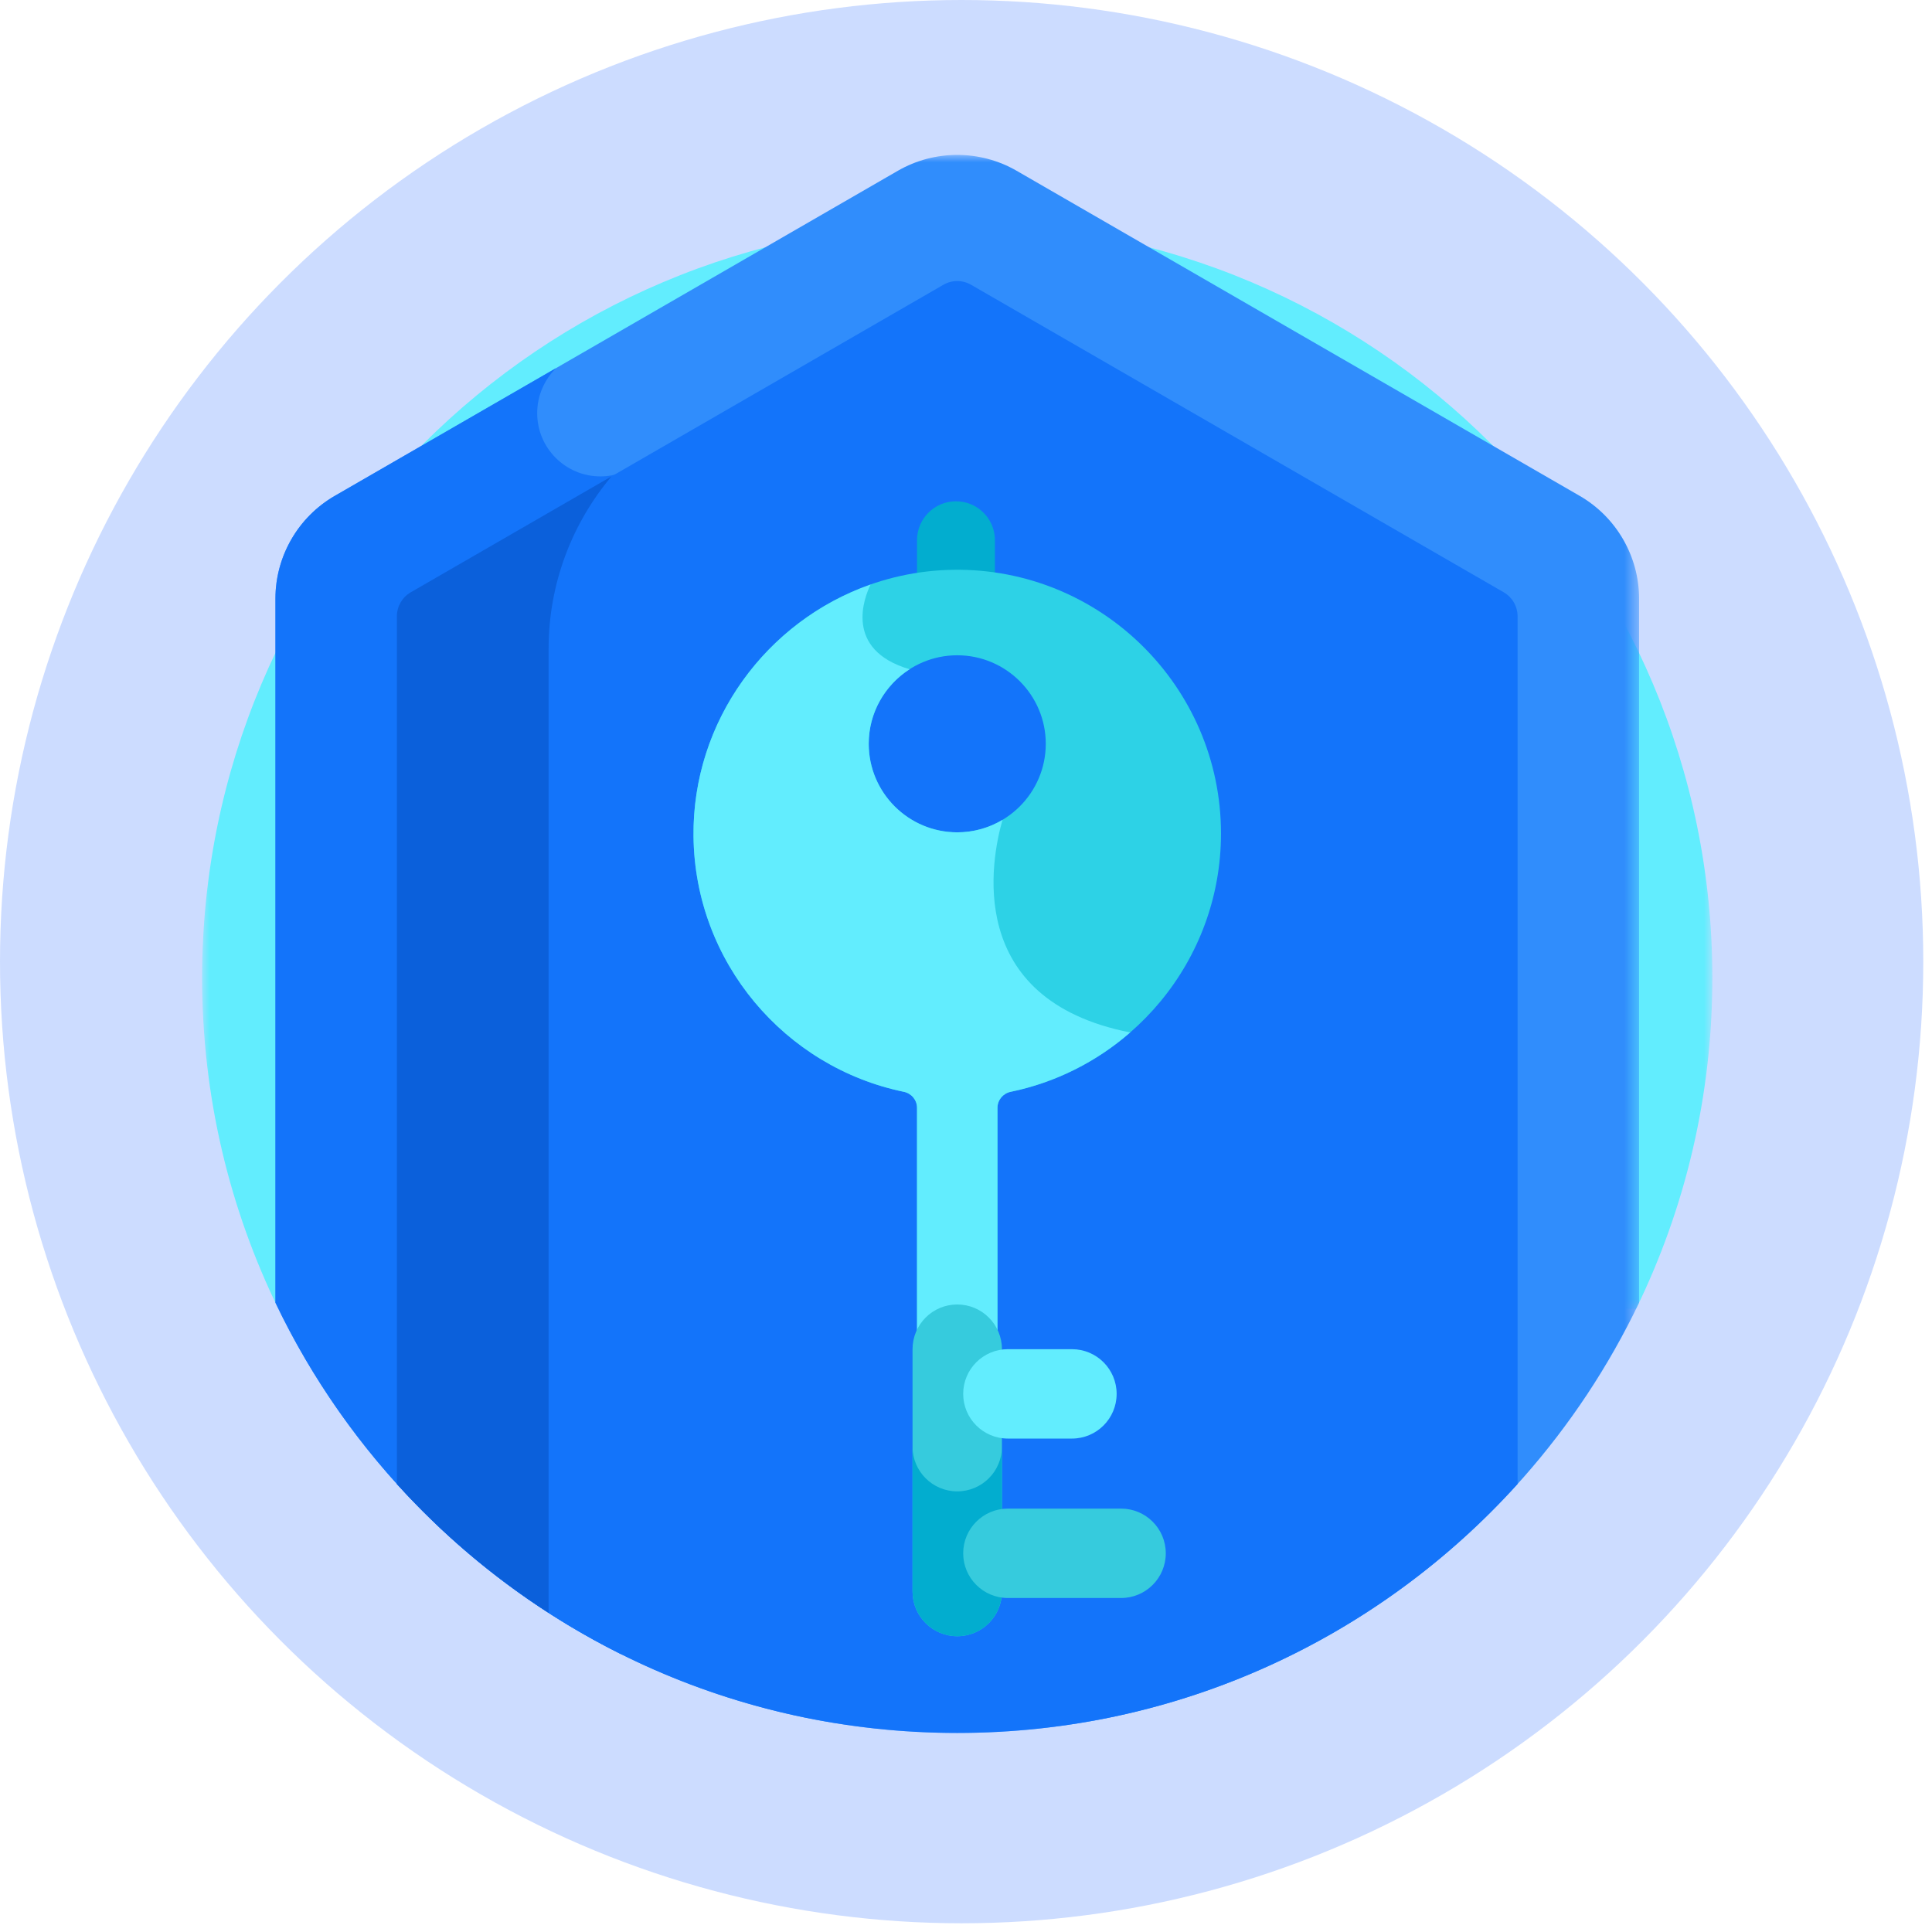 <?xml version="1.0" encoding="UTF-8"?>
<svg width="128px" height="128px" viewBox="0 0 128 128" version="1.1" xmlns="http://www.w3.org/2000/svg" xmlns:xlink="http://www.w3.org/1999/xlink">
    <!-- Generator: sketchtool 55 (78076) - https://sketchapp.com -->
    <title>1575A4C5-0B1E-4F6E-8F97-5256353091BE</title>
    <desc>Created with sketchtool.</desc>
    <defs>
        <polygon id="path-1" points="0 0.196 100.057 0.196 100.057 72.154 0 72.154"></polygon>
        <polygon id="path-3" points="0.15 0 90.497 0 90.497 104.55 0.15 104.55"></polygon>
    </defs>
    <g id="Mobile" stroke="none" stroke-width="1" fill="none" fill-rule="evenodd">
        <g id="1.1.1.-Log-In---Check-Pass" transform="translate(-116, -56)">
            <g id="ico-pass" transform="translate(116, 56)">
                <circle id="Oval" fill="#3878FF" opacity="0.254" cx="63.711" cy="63.711" r="63.711"></circle>
                <g id="Group-27" transform="translate(13.391, 10.263)">
                    <g id="Group-3" transform="translate(0, 4.297)">
                        <mask id="mask-2" fill="white">
                            <use xlink:href="#path-1"></use>
                        </mask>
                        <g id="Clip-2"></g>
                        <path d="M95.005,72.154 C98.24,65.532 100.057,58.091 100.057,50.224 C100.057,22.595 77.658,0.196 50.029,0.196 C22.399,0.196 -6.13794237e-05,22.595 -6.13794237e-05,50.224 C-6.13794237e-05,58.091 1.818,65.532 5.053,72.154 L95.005,72.154 Z" id="Fill-1" fill="#62EDFE" mask="url(#mask-2)"></path>
                    </g>
                    <g id="Group-6" transform="translate(4.706, 0)">
                        <mask id="mask-4" fill="white">
                            <use xlink:href="#path-3"></use>
                        </mask>
                        <g id="Clip-5"></g>
                        <path d="M49.255,1.05 C46.83,-0.35 43.816,-0.35 41.39,1.05 L4.082,22.591 C1.656,23.991 0.15,26.601 0.15,29.402 L0.15,76.042 C8.195,92.901 25.398,104.55 45.323,104.55 C65.248,104.55 82.45,92.901 90.497,76.042 L90.497,29.402 C90.497,26.601 88.989,23.991 86.564,22.591 L86.564,22.591 L49.255,1.05 Z" id="Fill-4" fill="#308DFC" mask="url(#mask-4)"></path>
                    </g>
                    <path d="M27.789,21.056 C27.351,21.212 26.882,21.3 26.39,21.3 C24.076,21.3 22.199,19.424 22.199,17.11 C22.199,15.941 22.68,14.885 23.452,14.125 L8.788,22.591 C6.362,23.991 4.855,26.601 4.855,29.402 L4.855,76.042 C9.675,86.14 17.781,94.368 27.789,99.345 L27.789,21.056 Z" id="Fill-7" fill="#1374FA"></path>
                    <path d="M86.236,28.979 L50.945,8.604 C50.378,8.276 49.679,8.276 49.111,8.604 L13.822,28.979 C13.254,29.307 12.904,29.912 12.904,30.567 L12.904,88.055 C22.059,98.184 35.3,104.55 50.029,104.55 C64.757,104.55 77.997,98.184 87.153,88.055 L87.153,30.567 C87.153,29.912 86.803,29.307 86.236,28.979" id="Fill-9" fill="#1374FA"></path>
                    <path d="M49.769,27.882 C50.707,27.868 51.626,27.93 52.525,28.058 L52.525,25.529 C52.525,24.103 51.37,22.948 49.944,22.948 C48.519,22.948 47.363,24.103 47.363,25.529 L47.363,28.085 C48.15,27.964 48.953,27.894 49.769,27.882" id="Fill-11" fill="#02ADCF"></path>
                    <path d="M50.029,44.881 C46.795,44.881 44.163,42.25 44.163,39.015 C44.163,35.782 46.795,33.151 50.029,33.151 C53.262,33.151 55.894,35.782 55.894,39.015 C55.894,42.25 53.262,44.881 50.029,44.881 M49.769,27.487 C40.191,27.627 32.45,35.576 32.556,45.155 C32.648,53.491 38.607,60.445 46.49,62.072 C46.996,62.177 47.364,62.616 47.364,63.132 L47.364,78.432 C47.842,77.441 48.854,76.755 50.029,76.755 C51.203,76.755 52.215,77.441 52.694,78.431 L52.694,63.132 C52.694,62.616 53.061,62.177 53.568,62.072 C61.513,60.431 67.503,53.381 67.503,44.959 C67.503,35.238 59.523,27.345 49.769,27.487" id="Fill-13" fill="#2DD2E6"></path>
                    <path d="M46.49,62.072 C46.996,62.177 47.364,62.616 47.364,63.132 L47.364,78.432 C47.842,77.441 48.854,76.755 50.029,76.755 C51.203,76.755 52.215,77.441 52.694,78.431 L52.694,63.133 C52.694,62.615 53.061,62.177 53.568,62.072 C56.556,61.455 59.267,60.073 61.487,58.14 C50.431,55.959 52.283,46.645 53.029,44.052 C52.151,44.578 51.125,44.881 50.029,44.881 C46.795,44.881 44.164,42.25 44.164,39.016 C44.164,36.944 45.245,35.121 46.872,34.077 C42.487,32.784 43.881,29.296 44.286,28.465 C37.407,30.88 32.472,37.494 32.556,45.155 C32.648,53.491 38.607,60.445 46.49,62.072" id="Fill-15" fill="#62EDFE"></path>
                    <path d="M47.067,95.18 L47.067,79.124 C47.067,77.489 48.393,76.162 50.029,76.162 C51.664,76.162 52.99,77.489 52.99,79.124 L52.99,95.18 C52.99,96.816 51.664,98.141 50.029,98.141 C48.393,98.141 47.067,96.816 47.067,95.18 Z" id="Fill-17" fill="#36CBDD"></path>
                    <path d="M50.029,88.544 C48.393,88.544 47.067,87.218 47.067,85.582 L47.067,95.18 C47.067,96.816 48.393,98.141 50.029,98.141 C51.665,98.141 52.99,96.816 52.99,95.18 L52.99,85.582 C52.99,87.218 51.664,88.544 50.029,88.544" id="Fill-19" fill="#02ADCF"></path>
                    <path d="M60.883,95.609 L53.385,95.609 C51.749,95.609 50.423,94.283 50.423,92.647 C50.423,91.012 51.749,89.686 53.385,89.686 L60.883,89.686 C62.518,89.686 63.845,91.012 63.845,92.647 C63.845,94.283 62.518,95.609 60.883,95.609" id="Fill-21" fill="#36CBDD"></path>
                    <path d="M57.628,85.046 L53.385,85.046 C51.749,85.046 50.423,83.721 50.423,82.085 C50.423,80.449 51.749,79.124 53.385,79.124 L57.628,79.124 C59.263,79.124 60.589,80.449 60.589,82.085 C60.589,83.721 59.263,85.046 57.628,85.046" id="Fill-23" fill="#62EDFE"></path>
                    <path d="M22.956,32.708 C22.956,28.377 24.525,24.395 27.12,21.3 L13.821,28.979 C13.254,29.307 12.904,29.912 12.904,30.567 L12.904,88.055 C15.858,91.323 19.239,94.196 22.956,96.593 L22.956,32.708 Z" id="Fill-25" fill="#0B60DB"></path>
                </g>
            </g>
        </g>
    </g>
</svg>